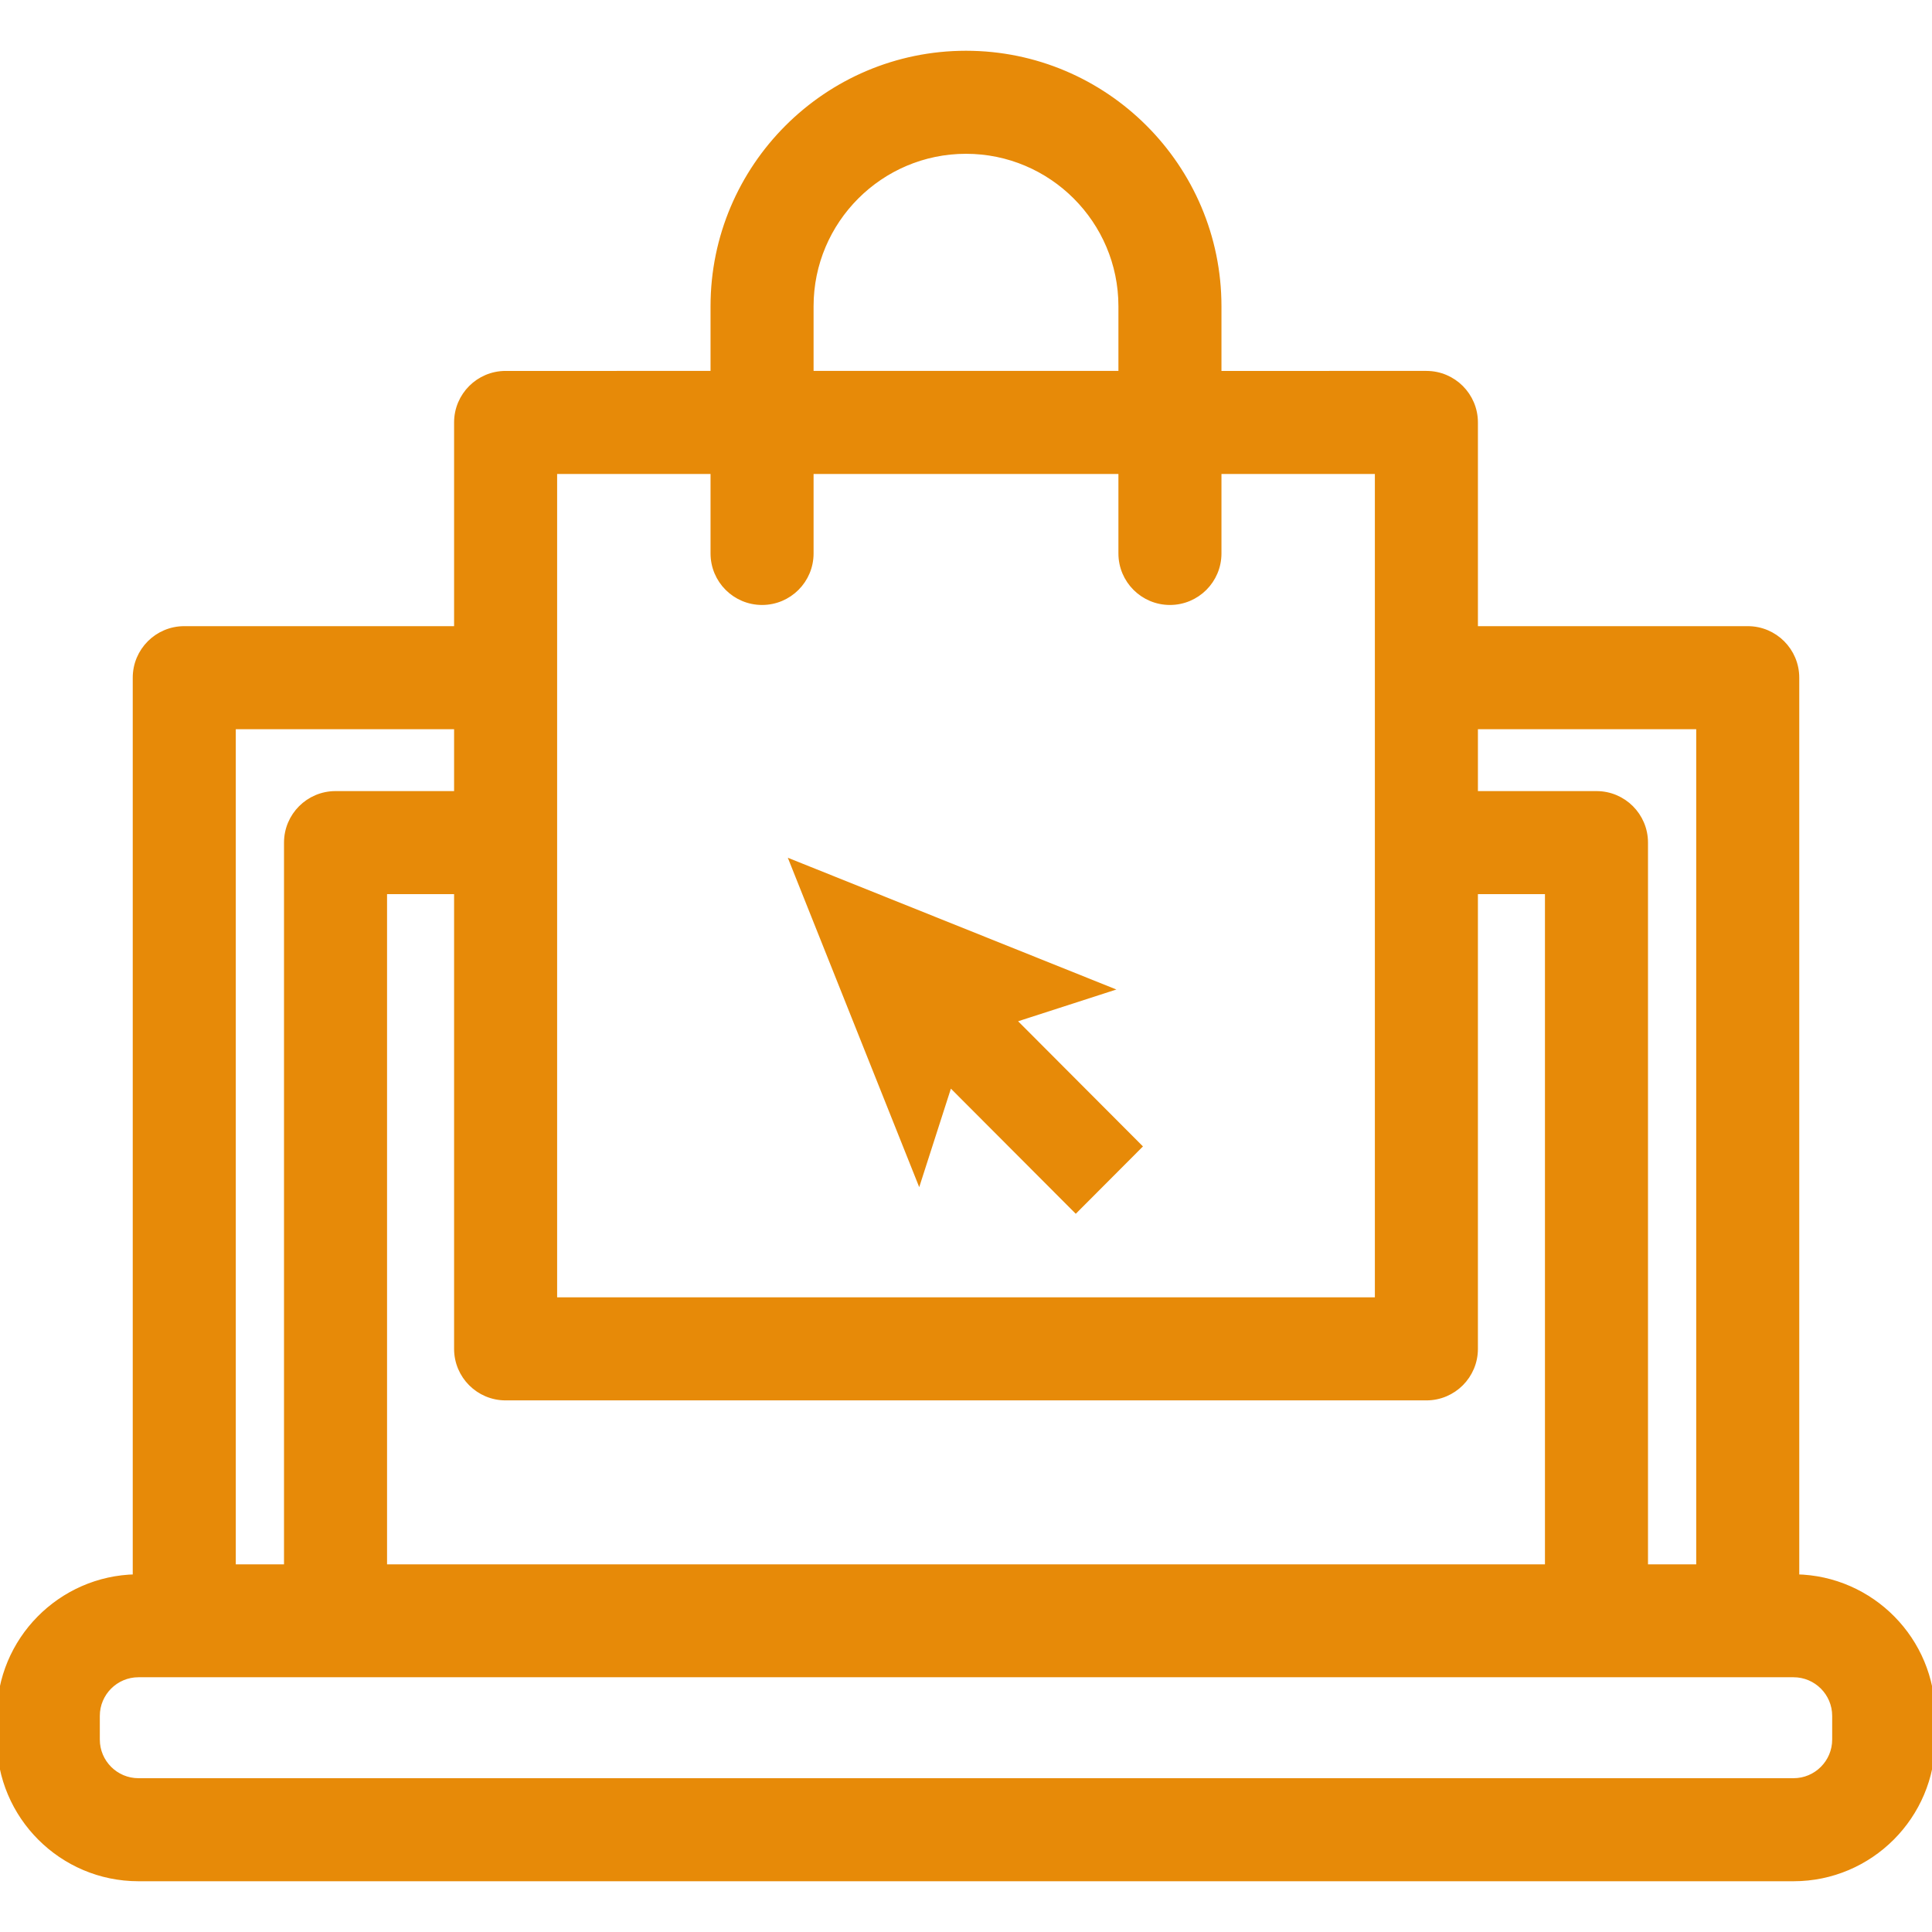 <!DOCTYPE svg PUBLIC "-//W3C//DTD SVG 1.1//EN" "http://www.w3.org/Graphics/SVG/1.1/DTD/svg11.dtd">
<!-- Uploaded to: SVG Repo, www.svgrepo.com, Transformed by: SVG Repo Mixer Tools -->
<svg fill="#e78a08" height="800px" width="800px" version="1.1" id="Capa_1" xmlns="http://www.w3.org/2000/svg" xmlns:xlink="http://www.w3.org/1999/xlink" viewBox="0 0 300.004 300.004" xml:space="preserve" stroke="#e78a08">
<g id="SVGRepo_bgCarrier" stroke-width="0"/>
<g id="SVGRepo_tracerCarrier" stroke-linecap="round" stroke-linejoin="round"/>
<g id="SVGRepo_iconCarrier"> <g> <path d="M278.891,244.965V105.231c0-4.143-3.357-7.5-7.5-7.5h-42.398V65.597c0-4.143-3.357-7.5-7.5-7.5H189.17V47.555 c0-21.6-17.57-39.173-39.168-39.173s-39.168,17.573-39.168,39.173v10.542H78.512c-4.143,0-7.5,3.357-7.5,7.5v32.134H28.613 c-4.142,0-7.5,3.357-7.5,7.5v139.734C9.438,245.174,0,254.721,0,266.446v3.676c0,11.855,9.645,21.5,21.5,21.5h257.004 c11.855,0,21.5-9.645,21.5-21.5v-3.676C300.004,254.721,290.566,245.174,278.891,244.965z M78.512,216.954h142.98 c4.143,0,7.5-3.357,7.5-7.5v-71.111h11.411v105.075H59.602V138.342h11.41v71.111C71.012,213.596,74.369,216.954,78.512,216.954z M263.891,112.731v130.687h-8.487V130.842c0-4.143-3.357-7.5-7.5-7.5h-18.911v-10.611H263.891z M125.834,47.555 c0-13.329,10.842-24.173,24.168-24.173s24.168,10.844,24.168,24.173v10.542h-48.336V47.555z M86.012,73.097h24.822V85.94 c0,4.143,3.357,7.5,7.5,7.5c4.143,0,7.5-3.357,7.5-7.5V73.097h48.336V85.94c0,4.143,3.357,7.5,7.5,7.5c4.143,0,7.5-3.357,7.5-7.5 V73.097h24.822v128.856H86.012V73.097z M36.113,112.731h34.899v10.611h-18.91c-4.143,0-7.5,3.357-7.5,7.5v112.575h-8.488V112.731z M285.004,270.122c0,3.584-2.916,6.5-6.5,6.5H21.5c-3.584,0-6.5-2.916-6.5-6.5v-3.676c0-3.584,2.916-6.5,6.5-6.5h257.004 c3.584,0,6.5,2.916,6.5,6.5V270.122z"/> <polygon points="171.885,153.601 123.229,134.089 142.688,182.867 147.432,168.114 167.047,187.771 176.774,178.018 157.164,158.358 "/> </g> </g>
</svg>